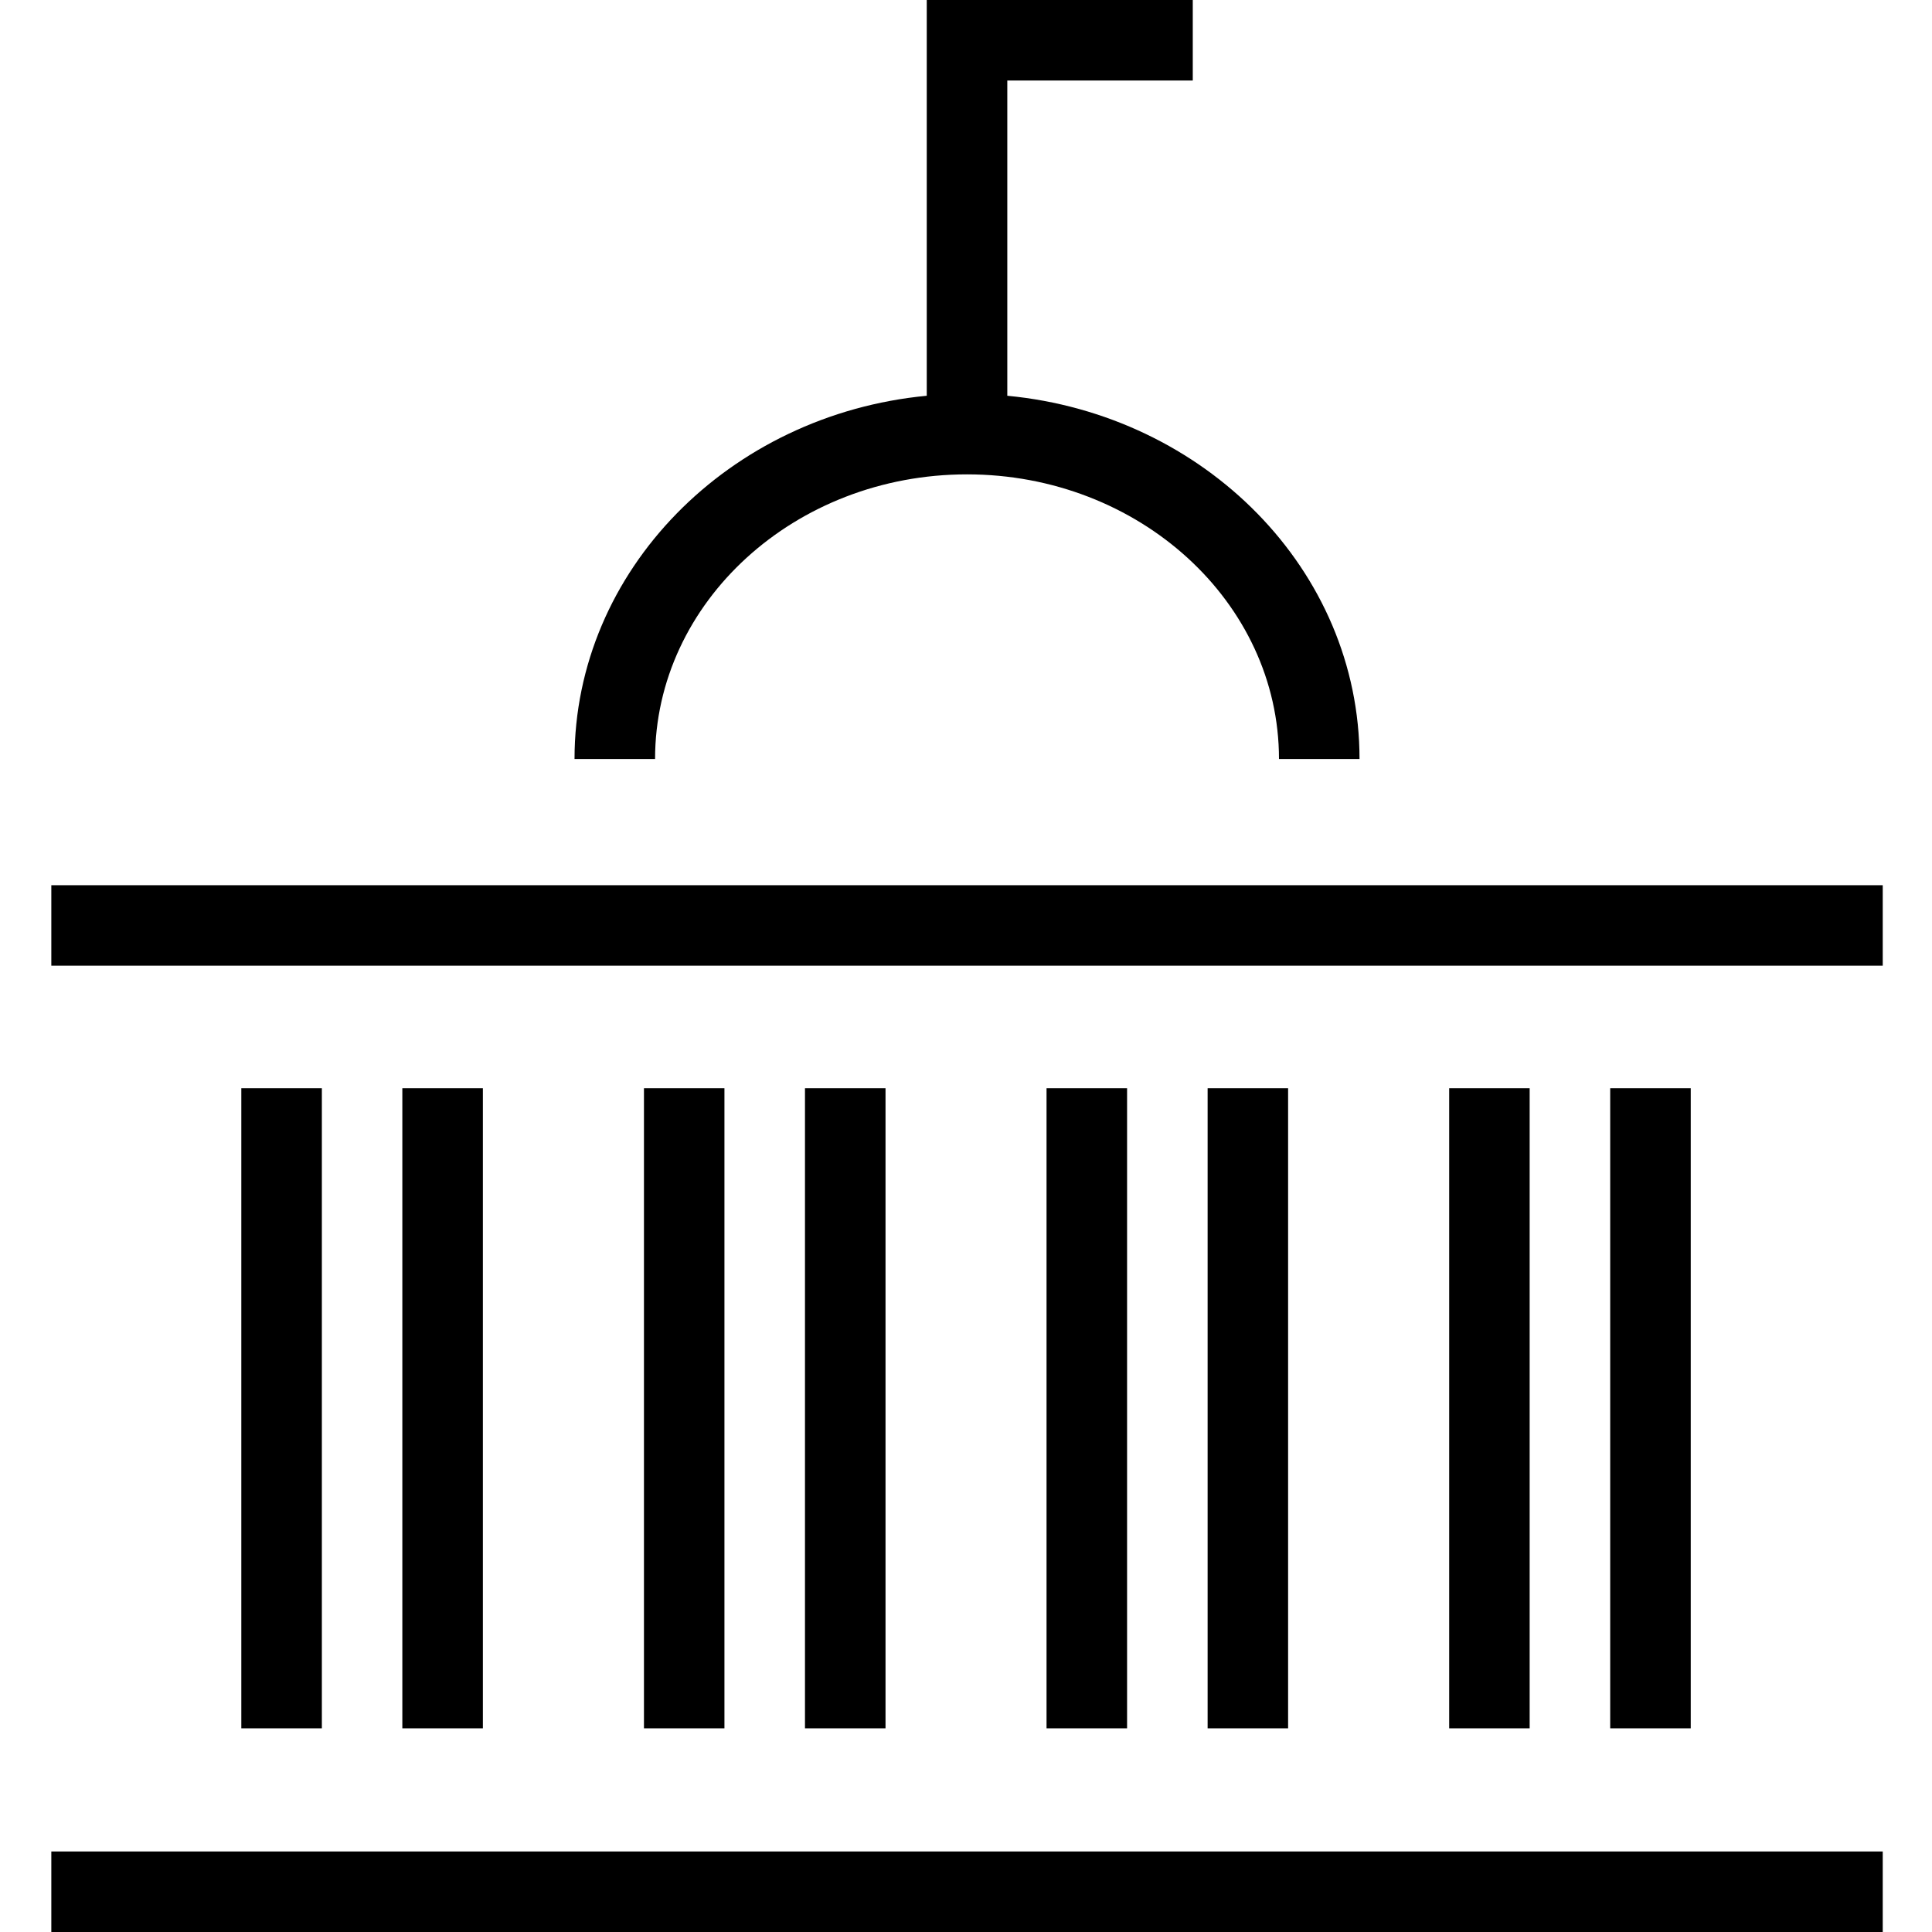 <svg xmlns="http://www.w3.org/2000/svg" width="32" height="32" viewBox="0 0 32 32">
  <path fill-rule="evenodd" d="M13.333,28.627 L13.333,18.025 L14.667,18.025 L14.667,28.627 L13.333,28.627 Z M10.666,28.627 L10.666,18.025 L11.999,18.025 L11.999,28.627 L10.666,28.627 Z M6.664,28.627 L6.664,18.025 L7.998,18.025 L7.998,28.627 L6.664,28.627 Z M3.997,28.627 L3.997,18.025 L5.331,18.025 L5.331,28.627 L3.997,28.627 Z M20.002,28.627 L20.002,18.025 L21.335,18.025 L21.335,28.627 L20.002,28.627 Z M17.334,28.627 L17.334,18.025 L18.668,18.025 L18.668,28.627 L17.334,28.627 Z M26.67,28.627 L26.67,18.025 L28.004,18.025 L28.004,28.627 L26.67,28.627 Z M24.003,28.627 L24.003,18.025 L25.336,18.025 L25.336,28.627 L24.003,28.627 Z M0.85,32 L0.85,30.666 L31.184,30.666 L31.184,32 L0.85,32 Z M0.85,15.995 L0.85,14.662 L31.184,14.662 L31.184,15.995 L0.85,15.995 Z M16.017,7.857 C13.168,7.857 10.85,9.972 10.85,12.571 L9.516,12.571 C9.516,9.446 12.078,6.866 15.35,6.555 L15.35,-2.27373675e-13 L19.756,-2.27373675e-13 L19.756,1.334 L16.684,1.334 L16.684,6.555 C19.956,6.866 22.518,9.446 22.518,12.571 L21.184,12.571 C21.184,9.972 18.866,7.857 16.017,7.857 Z"/>
</svg>
